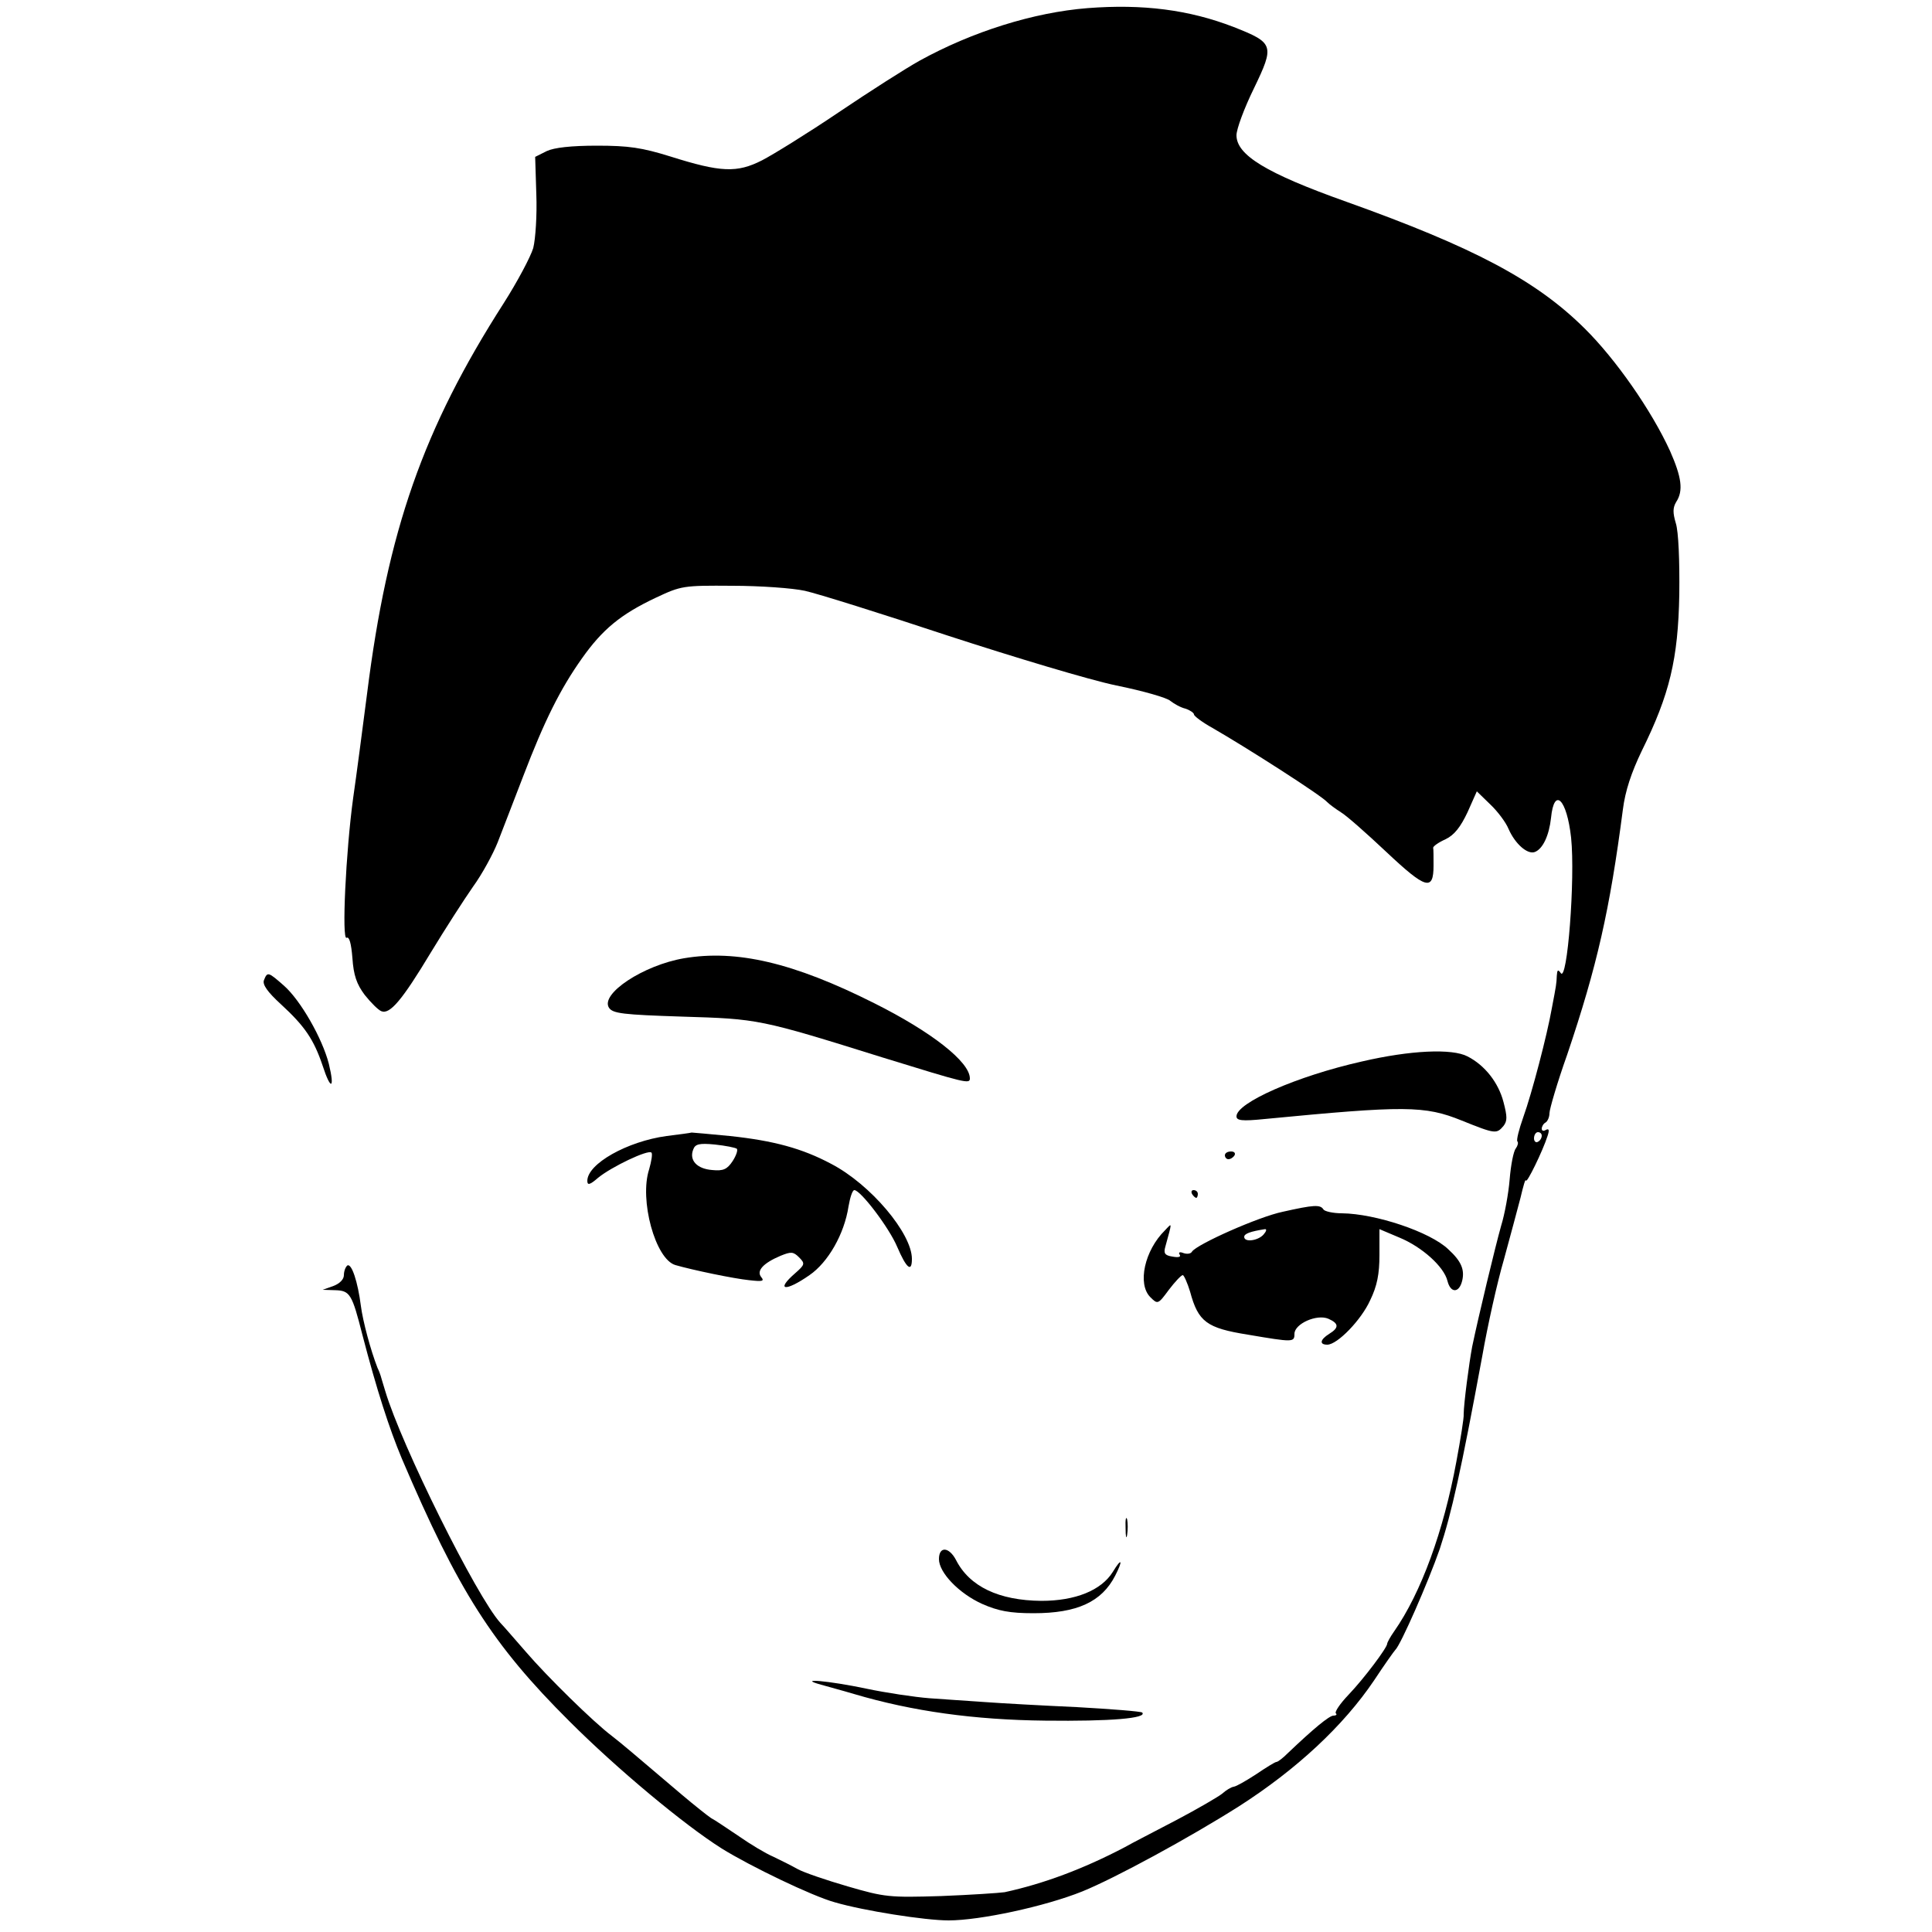 <?xml version="1.0" standalone="no"?>
<!DOCTYPE svg PUBLIC "-//W3C//DTD SVG 20010904//EN"
 "http://www.w3.org/TR/2001/REC-SVG-20010904/DTD/svg10.dtd">
<svg version="1.0" xmlns="http://www.w3.org/2000/svg"
 width="500pt" height="500pt" viewBox="0 0 500 500"
 preserveAspectRatio="xMidYMid meet">

<g transform="translate(0,500) scale(0.1,-0.1)"
fill="#000000" stroke="none">
<path d="M2815 4979 c-140 -11 -299 -61 -435 -136 -36 -20 -130 -80 -210 -134
-80 -54 -169 -109 -198 -124 -65 -33 -107 -31 -237 10 -74 23 -108 28 -190 28
-67 0 -111 -5 -130 -14 l-30 -15 3 -97 c2 -53 -2 -115 -8 -139 -7 -23 -41 -87
-76 -142 -209 -326 -301 -589 -354 -1011 -12 -93 -28 -215 -36 -270 -19 -138
-30 -370 -17 -362 7 4 12 -15 15 -52 3 -45 11 -68 32 -96 16 -20 35 -39 43
-42 22 -9 54 29 128 152 37 61 86 137 109 170 24 33 52 85 64 115 12 30 41
107 66 171 55 144 96 226 152 305 53 75 100 114 191 157 66 31 71 32 198 31
72 0 156 -6 188 -13 32 -7 198 -59 370 -116 172 -56 368 -115 436 -129 69 -14
132 -32 140 -40 9 -7 26 -17 39 -20 12 -4 22 -11 22 -15 0 -4 21 -20 48 -35
87 -50 281 -174 297 -192 6 -6 21 -17 35 -26 14 -8 67 -55 118 -103 102 -96
122 -102 122 -35 0 22 0 43 -1 46 0 4 14 14 32 22 23 11 39 32 57 70 l24 54
35 -34 c19 -18 40 -46 47 -63 17 -39 49 -67 68 -60 21 8 37 43 42 88 8 82 41
49 52 -51 11 -106 -10 -378 -27 -350 -7 10 -9 8 -10 -7 -1 -22 -1 -22 -13 -85
-12 -68 -51 -218 -74 -282 -11 -31 -18 -59 -15 -62 3 -3 1 -11 -4 -18 -6 -7
-13 -43 -16 -80 -3 -37 -13 -91 -22 -120 -15 -53 -59 -236 -75 -313 -8 -42
-22 -149 -22 -175 1 -8 -8 -64 -19 -123 -33 -179 -91 -339 -161 -439 -10 -14
-18 -29 -18 -32 0 -10 -59 -89 -100 -132 -22 -23 -36 -44 -33 -48 4 -3 1 -6
-6 -6 -11 0 -53 -35 -118 -97 -13 -13 -26 -23 -30 -23 -3 0 -26 -14 -51 -31
-26 -17 -52 -32 -59 -33 -7 -1 -20 -9 -30 -18 -10 -8 -63 -39 -118 -68 -55
-29 -116 -60 -135 -71 -107 -56 -209 -94 -310 -116 -14 -2 -88 -7 -165 -10
-133 -4 -145 -3 -241 25 -55 16 -114 36 -130 45 -16 9 -44 23 -63 32 -19 8
-59 32 -89 53 -30 20 -62 42 -72 47 -9 6 -43 33 -75 60 -133 113 -154 131
-181 152 -48 36 -168 154 -223 218 -29 33 -58 67 -66 75 -61 67 -256 459 -298
600 -6 19 -11 37 -12 40 -1 3 -4 12 -8 20 -18 46 -38 121 -43 160 -8 63 -24
111 -35 105 -5 -4 -9 -15 -9 -25 0 -11 -11 -22 -27 -28 l-28 -10 32 -1 c39 -1
44 -10 71 -116 37 -142 69 -241 102 -320 146 -342 234 -481 434 -680 123 -123
297 -268 394 -329 74 -46 234 -123 292 -139 75 -22 234 -47 295 -47 81 0 249
36 346 75 86 35 277 139 405 220 150 96 271 209 350 326 27 41 52 76 55 79 14
13 85 175 115 261 31 94 55 202 110 499 14 80 39 192 56 250 16 58 35 130 43
160 7 30 13 51 14 45 1 -11 44 77 56 115 5 15 4 20 -4 16 -6 -4 -11 -3 -11 3
0 5 4 13 10 16 5 3 10 14 10 24 0 10 20 79 46 152 77 228 110 373 144 634 6
48 22 96 49 152 72 146 94 237 97 405 1 87 -2 162 -9 184 -8 27 -8 40 1 55 19
29 14 64 -16 132 -48 105 -141 238 -221 317 -126 125 -287 210 -617 328 -208
74 -284 121 -284 172 0 16 20 70 45 121 54 112 52 118 -52 159 -116 45 -236
60 -378 49z m1175 -2918 c0 -6 -4 -13 -10 -16 -5 -3 -10 1 -10 9 0 9 5 16 10
16 6 0 10 -4 10 -9z"/>
<path d="M1770 2520 c-105 -18 -217 -92 -194 -128 10 -15 36 -18 190 -23 197
-6 199 -6 519 -106 214 -66 225 -69 225 -54 0 43 -100 121 -248 195 -209 105
-356 139 -492 116z"/>
<path d="M683 2463 c-4 -11 9 -30 44 -62 62 -57 85 -91 108 -159 21 -65 32
-61 16 5 -17 66 -73 164 -116 202 -41 36 -43 37 -52 14z"/>
<path d="M3525 2253 c-169 -38 -325 -107 -325 -142 0 -11 14 -13 73 -7 363 35
414 35 510 -4 87 -35 90 -35 108 -14 10 13 10 24 0 62 -13 50 -48 95 -93 118
-40 21 -148 16 -273 -13z"/>
<path d="M1725 2060 c-102 -14 -205 -72 -205 -116 0 -12 6 -11 28 8 34 28 130
74 138 65 3 -3 0 -22 -6 -43 -26 -79 16 -233 68 -248 45 -13 151 -35 190 -39
35 -4 41 -3 32 8 -13 16 5 36 50 55 27 11 33 11 48 -4 16 -16 15 -19 -10 -41
-52 -45 -26 -49 37 -5 48 33 90 106 101 178 4 23 10 42 15 42 16 0 90 -97 111
-147 24 -56 38 -67 38 -31 0 66 -107 193 -209 246 -75 40 -149 60 -262 72 -52
5 -96 9 -99 9 -3 -1 -32 -5 -65 -9z m182 -33 c3 -4 -2 -18 -11 -32 -14 -21
-24 -26 -53 -23 -39 3 -60 25 -49 53 5 14 15 17 56 13 28 -3 53 -8 57 -11z"/>
<path d="M3170 2010 c0 -5 4 -10 9 -10 6 0 13 5 16 10 3 6 -1 10 -9 10 -9 0
-16 -4 -16 -10z"/>
<path d="M3085 1910 c3 -5 8 -10 11 -10 2 0 4 5 4 10 0 6 -5 10 -11 10 -5 0
-7 -4 -4 -10z"/>
<path d="M3320 1864 c-63 -13 -222 -84 -235 -103 -3 -6 -13 -7 -22 -4 -10 4
-14 2 -10 -4 4 -6 -3 -8 -19 -5 -20 3 -23 9 -18 26 18 66 18 62 -1 42 -53 -52
-72 -139 -38 -173 19 -19 20 -19 48 19 16 21 32 38 36 38 3 0 12 -20 19 -43
21 -78 43 -94 149 -111 118 -20 121 -20 121 2 0 26 58 52 88 39 27 -12 28 -23
2 -39 -24 -15 -26 -28 -5 -28 26 0 88 64 111 115 18 37 24 68 24 117 l0 67 52
-22 c58 -24 115 -75 124 -112 8 -32 30 -32 38 0 7 29 -2 51 -36 82 -47 45
-188 92 -275 93 -23 0 -45 5 -48 10 -8 13 -25 12 -105 -6z m-50 -59 c-14 -16
-50 -21 -50 -6 0 8 15 14 54 20 5 0 3 -6 -4 -14z"/>
<path d="M2913 1045 c0 -22 2 -30 4 -17 2 12 2 30 0 40 -3 9 -5 -1 -4 -23z"/>
<path d="M2430 965 c0 -35 52 -89 112 -116 41 -18 71 -24 133 -24 112 0 176
29 211 97 21 41 17 48 -6 10 -30 -48 -97 -75 -185 -75 -110 1 -186 37 -221
106 -18 34 -44 36 -44 2z"/>
<path d="M2125 640 c17 -5 55 -15 85 -24 152 -45 312 -67 495 -69 169 -2 265
6 251 21 -4 3 -80 9 -169 14 -89 4 -196 10 -237 13 -41 3 -106 7 -145 10 -38
3 -112 14 -164 25 -95 20 -182 28 -116 10z"/>
</g>
</svg>
